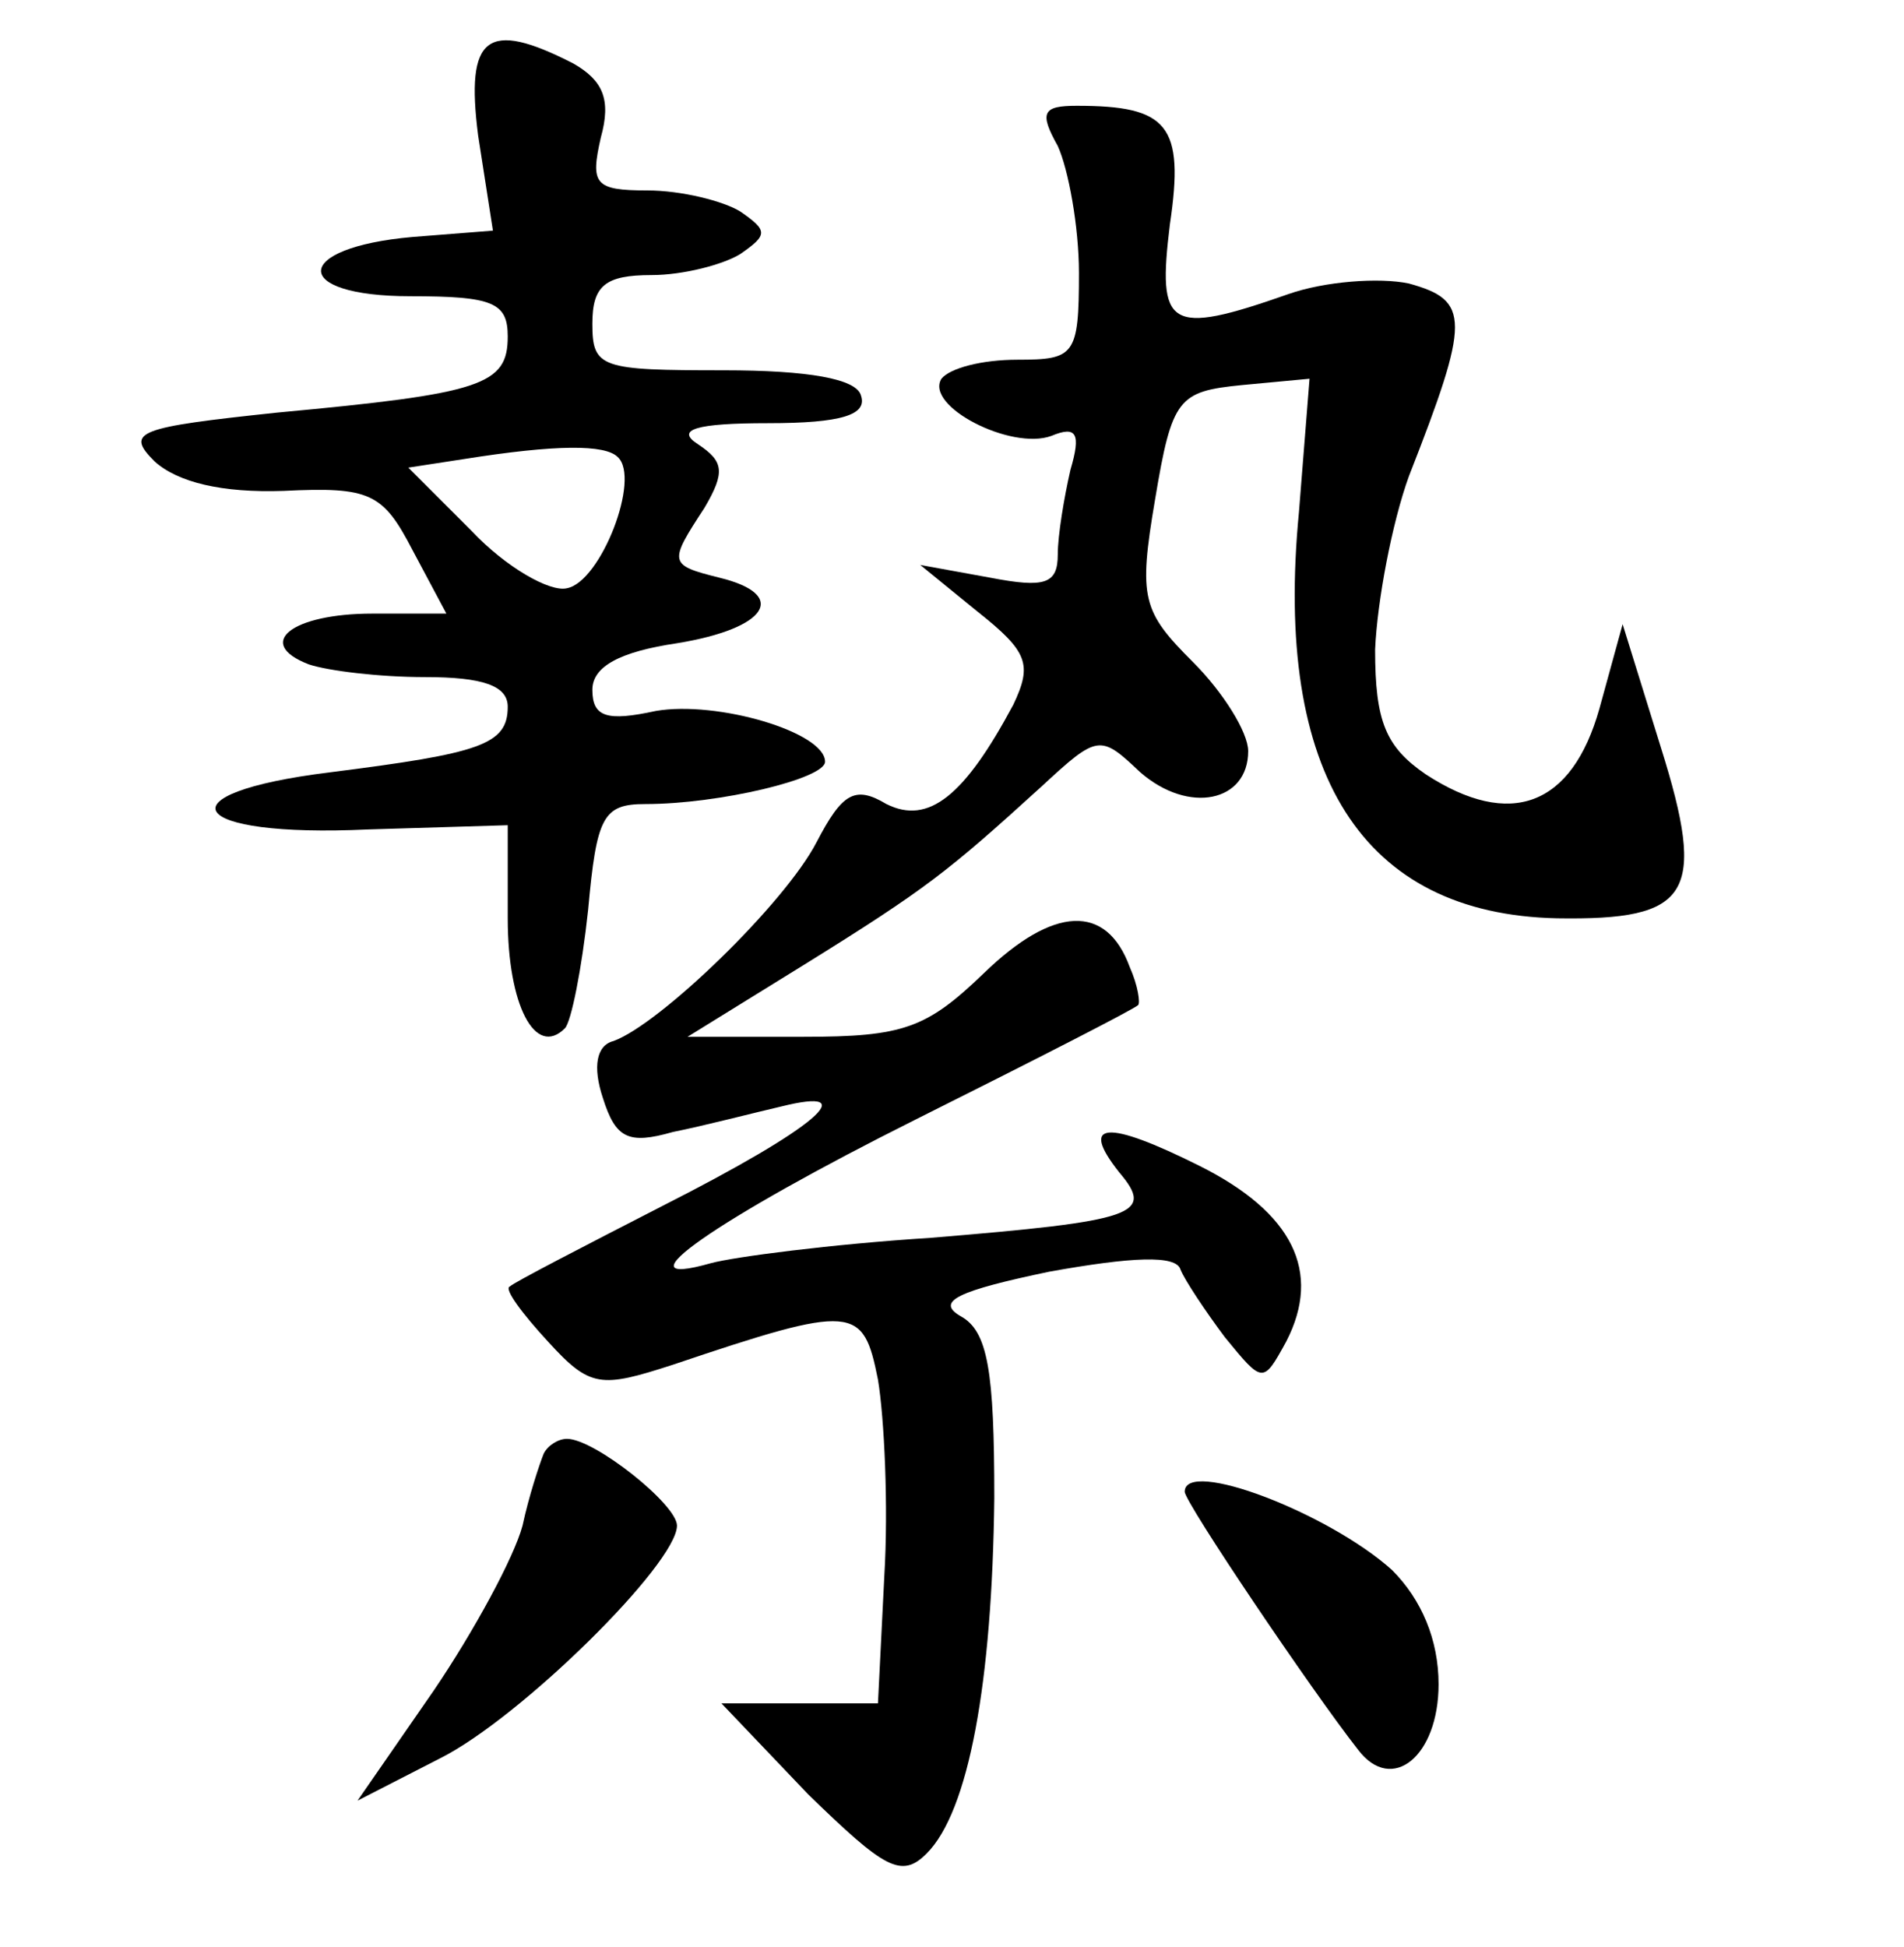 <?xml version="1.0" standalone="no"?>
<!DOCTYPE svg PUBLIC "-//W3C//DTD SVG 20010904//EN"
 "http://www.w3.org/TR/2001/REC-SVG-20010904/DTD/svg10.dtd">
<svg version="1.0" xmlns="http://www.w3.org/2000/svg"
 width="90pt" height="92pt" viewBox="0 0 90 92"
 preserveAspectRatio="xMidYMid meet">
<g transform="translate(0,92) scale(0.1,-0.1)"
fill="#000000" stroke="none">
<path d="M226 856 l7 -45 -38 -3 c-57 -5 -58 -28 -1 -28 39 0 46 -3 46 -19 0
-23 -12 -27 -109 -36 -66 -7 -72 -9 -58 -23 11 -10 32 -15 61 -14 41 2 47 -1
61 -28 l16 -30 -35 0 c-38 0 -56 -14 -30 -24 9 -3 33 -6 55 -6 27 0 39 -4 39
-14 0 -18 -13 -22 -84 -31 -81 -10 -68 -31 18 -27 l66 2 0 -44 c0 -41 13 -66
27 -52 3 3 8 28 11 56 4 44 7 50 27 50 35 0 85 12 85 20 0 14 -51 29 -80 24
-23 -5 -30 -3 -30 10 0 11 13 18 40 22 43 7 53 23 20 31 -24 6 -24 7 -7 33 10
17 9 22 -3 30 -11 7 -1 10 33 10 35 0 47 4 44 13 -2 8 -25 12 -65 12 -58 0
-62 1 -62 22 0 18 6 23 28 23 15 0 34 5 42 10 13 9 13 11 0 20 -8 5 -28 10
-44 10 -25 0 -27 3 -22 25 5 18 1 27 -13 35 -41 21 -51 13 -45 -34z m66 -152
c11 -10 -8 -59 -24 -62 -8 -2 -29 10 -45 27 l-30 30 26 4 c44 7 67 7 73 1z"/>
<path d="M500 851 c5 -11 10 -38 10 -60 0 -39 -2 -41 -29 -41 -17 0 -32 -4
-36 -9 -8 -13 33 -34 52 -27 12 5 14 1 9 -16 -3 -13 -6 -31 -6 -40 0 -14 -6
-16 -32 -11 l-33 6 27 -22 c24 -19 26 -25 17 -44 -23 -43 -40 -57 -60 -47 -15
9 -21 5 -33 -18 -15 -29 -74 -86 -96 -94 -8 -2 -10 -12 -5 -27 6 -19 12 -22
33 -16 15 3 38 9 51 12 40 10 17 -10 -56 -47 -37 -19 -70 -36 -72 -38 -3 -1 6
-13 18 -26 20 -22 25 -22 59 -11 86 29 90 28 97 -7 3 -18 5 -60 3 -93 l-3 -60
-37 0 -37 0 41 -43 c36 -35 44 -40 56 -28 20 20 31 81 32 168 0 60 -3 79 -16
86 -12 7 -1 12 42 21 39 7 60 8 62 1 2 -5 12 -20 21 -32 18 -22 18 -22 29 -2
17 33 3 61 -41 83 -44 22 -57 21 -38 -3 17 -20 8 -23 -89 -31 -47 -3 -93 -9
-104 -12 -46 -13 3 21 97 68 56 28 103 52 105 54 1 1 0 9 -4 18 -11 30 -36 29
-69 -3 -27 -26 -38 -30 -85 -30 l-55 0 55 34 c58 36 68 44 112 84 27 25 28 25
47 7 23 -20 51 -14 51 10 0 9 -12 28 -26 42 -24 24 -26 30 -18 77 8 48 11 51
41 54 l32 3 -5 -63 c-12 -124 30 -190 122 -192 63 -1 71 11 49 81 l-18 58 -11
-40 c-13 -46 -42 -57 -82 -31 -19 13 -24 25 -24 59 1 23 8 60 16 82 29 74 29
83 0 91 -14 3 -40 1 -57 -5 -57 -20 -62 -16 -56 33 7 47 -1 56 -44 56 -16 0
-18 -3 -9 -19z"/>
<path d="M257 233 c-2 -5 -7 -20 -10 -34 -4 -15 -23 -50 -42 -78 l-36 -52 39
20 c38 19 112 92 112 110 0 10 -39 41 -52 41 -4 0 -9 -3 -11 -7z"/>
<path d="M560 215 c0 -5 60 -94 82 -122 16 -21 38 -3 38 31 0 21 -8 40 -22 54
-30 27 -98 53 -98 37z"/>
</g>
</svg>
